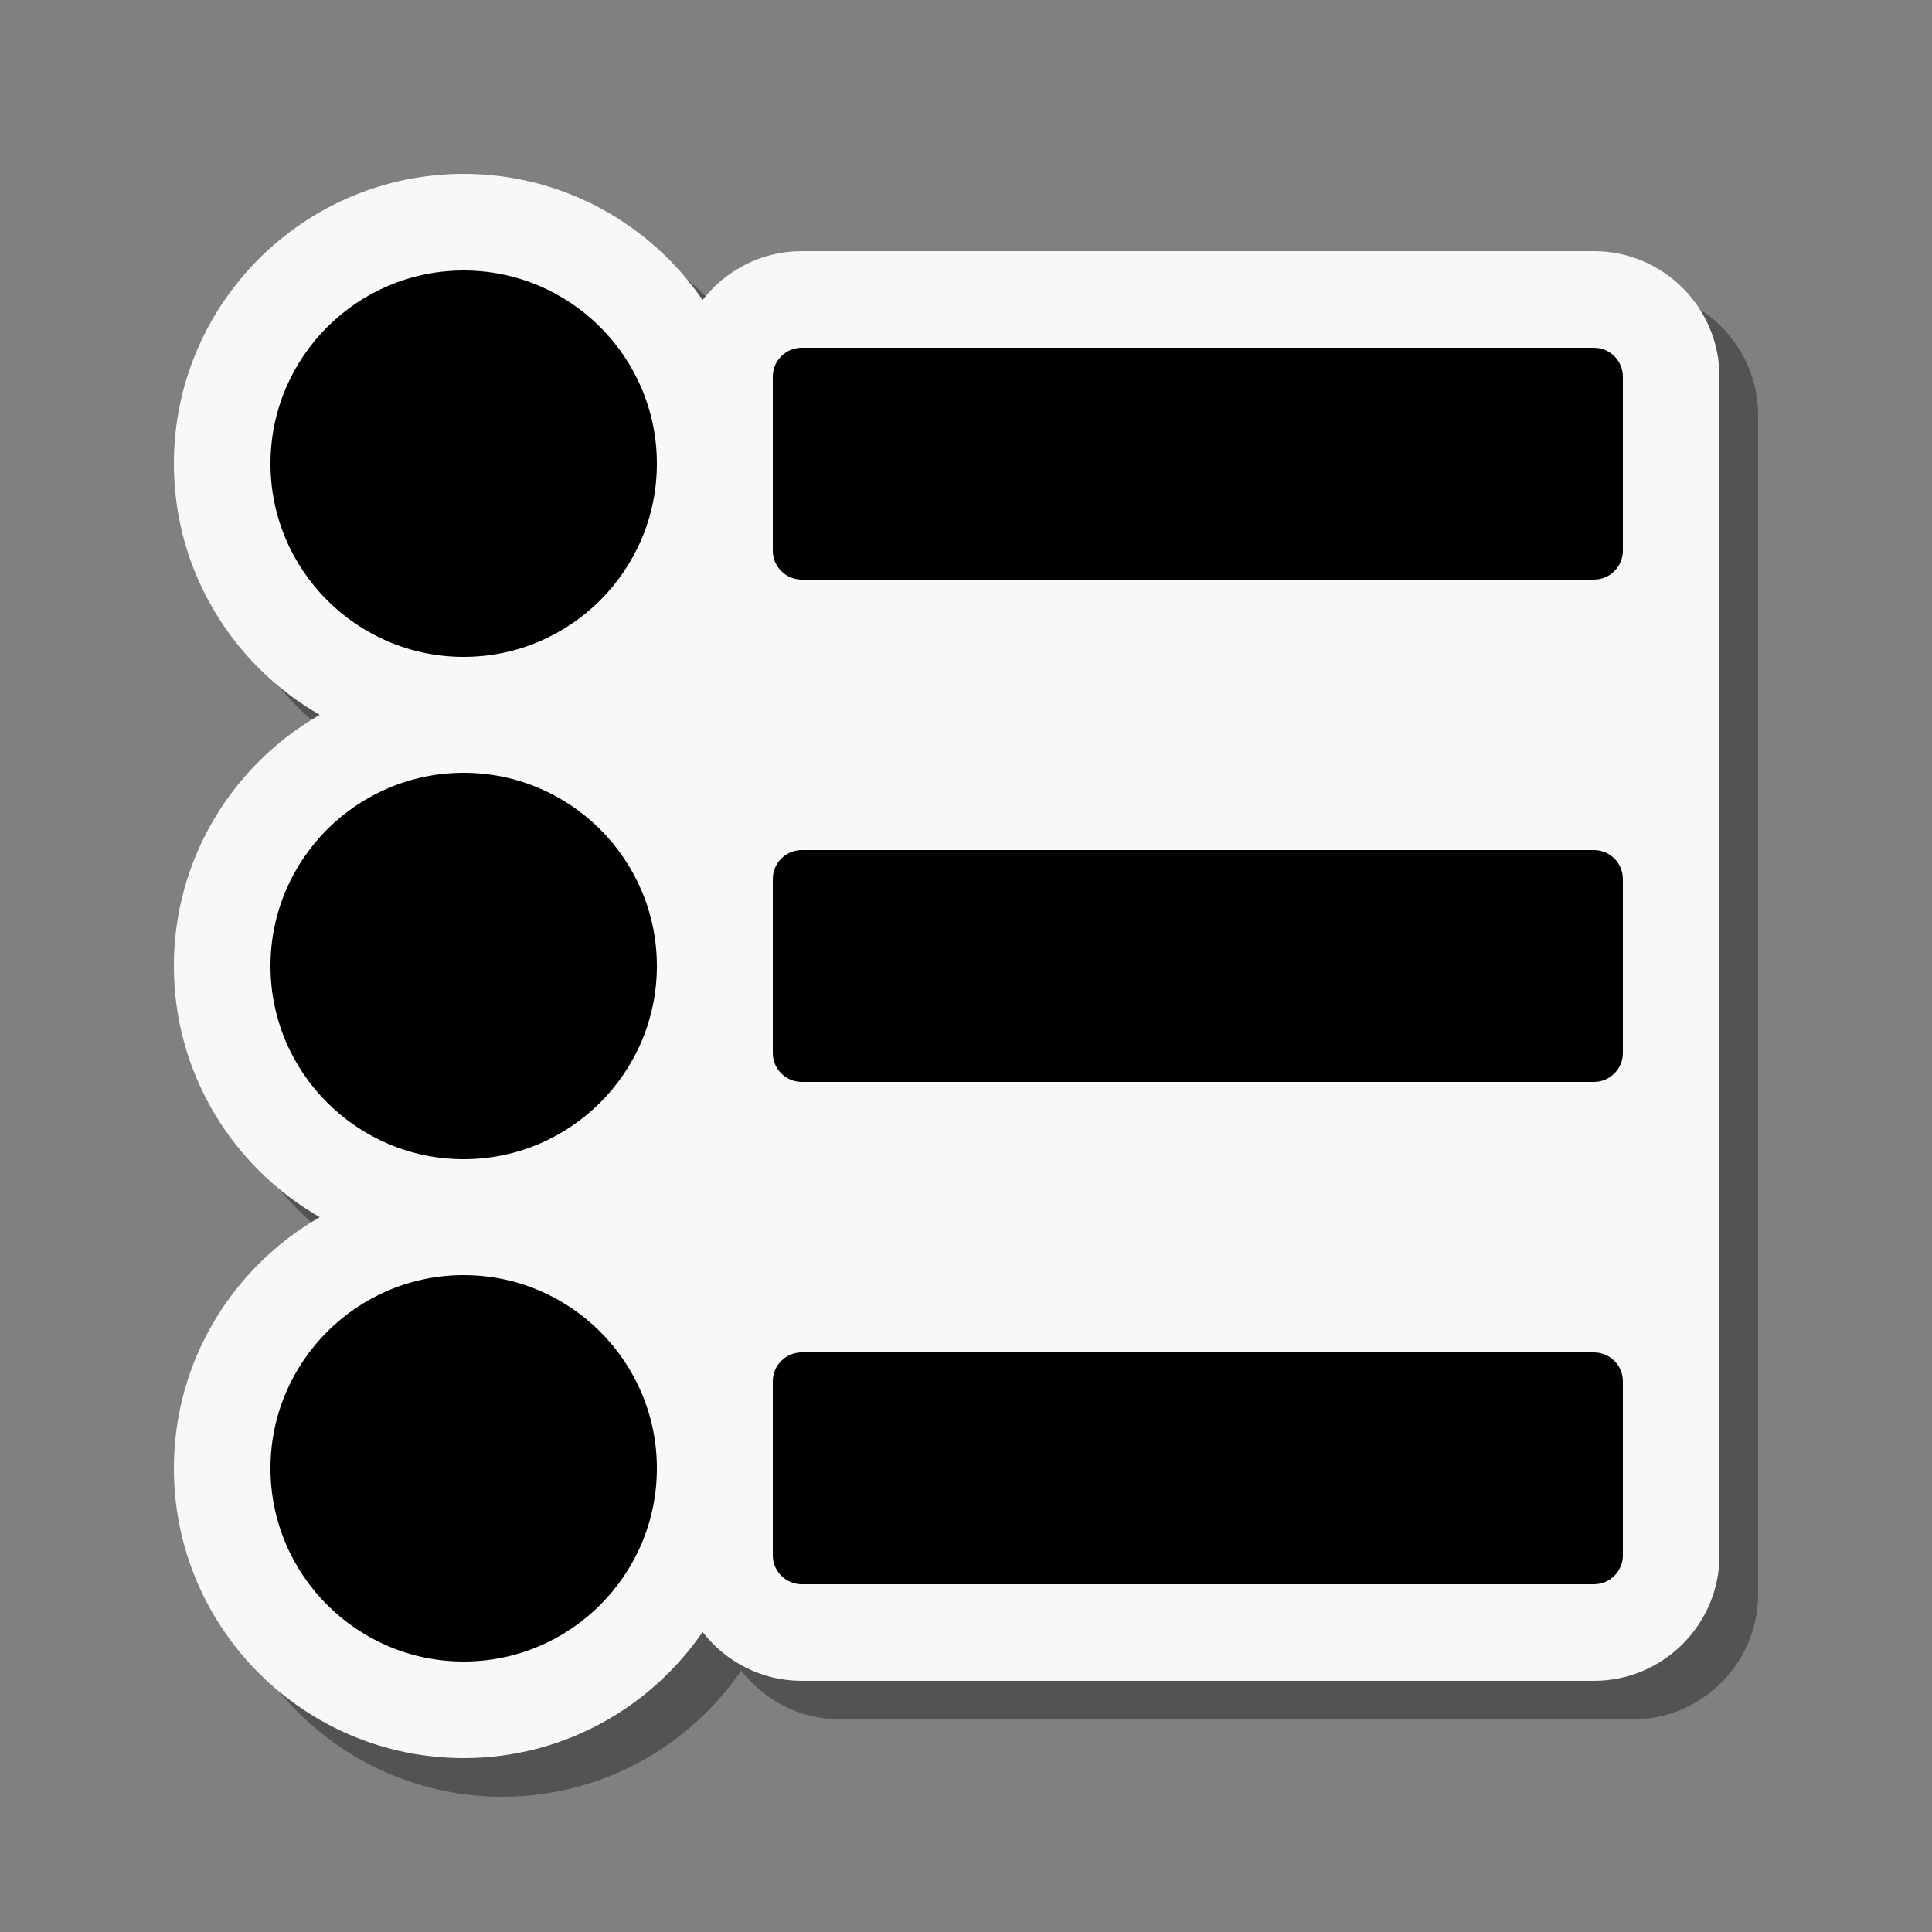 <svg xmlns="http://www.w3.org/2000/svg" xmlns:xlink="http://www.w3.org/1999/xlink" viewBox="0,0,256,256" width="25px" height="25px"><rect x="0" y="0" width="256" height="256" fill="#808080" stroke="none"/><g fill="none" fill-rule="nonzero" stroke="none" stroke-width="1" stroke-linecap="butt" stroke-linejoin="miter" stroke-miterlimit="10" stroke-dasharray="" stroke-dashoffset="0" font-family="none" font-weight="none" font-size="none" text-anchor="none" style="mix-blend-mode: normal"><g transform="scale(2.56,2.56)"><path d="M84.5,15h-41c-2.088,0 -3.943,0.993 -5.133,2.528c-2.707,-3.938 -7.238,-6.528 -12.367,-6.528c-8.271,0 -15,6.729 -15,15c0,5.558 3.046,10.409 7.549,13c-4.503,2.591 -7.549,7.442 -7.549,13c0,5.558 3.046,10.409 7.549,13c-4.503,2.591 -7.549,7.442 -7.549,13c0,8.271 6.729,15 15,15c5.129,0 9.66,-2.59 12.367,-6.528c1.19,1.535 3.045,2.528 5.133,2.528h41c3.584,0 6.5,-2.916 6.5,-6.5v-61c0,-3.584 -2.916,-6.5 -6.5,-6.5z" fill="#000000" opacity="0.35"></path><path d="M82.5,13h-41c-2.088,0 -3.943,0.993 -5.133,2.528c-2.707,-3.938 -7.238,-6.528 -12.367,-6.528c-8.271,0 -15,6.729 -15,15c0,5.558 3.046,10.409 7.549,13c-4.503,2.591 -7.549,7.442 -7.549,13c0,5.558 3.046,10.409 7.549,13c-4.503,2.591 -7.549,7.442 -7.549,13c0,8.271 6.729,15 15,15c5.129,0 9.66,-2.59 12.367,-6.528c1.19,1.535 3.045,2.528 5.133,2.528h41c3.584,0 6.5,-2.916 6.5,-6.5v-61c0,-3.584 -2.916,-6.5 -6.5,-6.5z" fill="#f8f8f8"></path><circle cx="24" cy="50" r="8.5" fill="#000000"></circle><path d="M24,60c-5.514,0 -10,-4.486 -10,-10c0,-5.514 4.486,-10 10,-10c5.514,0 10,4.486 10,10c0,5.514 -4.486,10 -10,10zM24,43c-3.86,0 -7,3.141 -7,7c0,3.859 3.14,7 7,7c3.86,0 7,-3.141 7,-7c0,-3.859 -3.14,-7 -7,-7z" fill="#000000"></path><circle cx="24" cy="76" r="8.5" fill="#000000"></circle><path d="M24,86c-5.514,0 -10,-4.486 -10,-10c0,-5.514 4.486,-10 10,-10c5.514,0 10,4.486 10,10c0,5.514 -4.486,10 -10,10zM24,69c-3.86,0 -7,3.141 -7,7c0,3.859 3.14,7 7,7c3.86,0 7,-3.141 7,-7c0,-3.859 -3.14,-7 -7,-7z" fill="#000000"></path><circle cx="24" cy="24" r="8.5" fill="#000000"></circle><path d="M24,34c-5.514,0 -10,-4.486 -10,-10c0,-5.514 4.486,-10 10,-10c5.514,0 10,4.486 10,10c0,5.514 -4.486,10 -10,10zM24,17c-3.86,0 -7,3.141 -7,7c0,3.859 3.14,7 7,7c3.86,0 7,-3.141 7,-7c0,-3.859 -3.14,-7 -7,-7z" fill="#000000"></path><g fill="#000000"><rect x="41.5" y="19.5" width="41" height="9"></rect><path d="M82.5,30h-41c-0.829,0 -1.5,-0.672 -1.5,-1.5v-9c0,-0.828 0.671,-1.5 1.5,-1.5h41c0.829,0 1.5,0.672 1.5,1.5v9c0,0.828 -0.671,1.5 -1.5,1.5zM43,27h38v-6h-38z"></path></g><g fill="#000000"><rect x="41.5" y="45.5" width="41" height="9"></rect><path d="M82.5,56h-41c-0.829,0 -1.5,-0.672 -1.5,-1.5v-9c0,-0.828 0.671,-1.5 1.5,-1.5h41c0.829,0 1.5,0.672 1.5,1.5v9c0,0.828 -0.671,1.5 -1.5,1.5zM43,53h38v-6h-38z"></path></g><g fill="#000000"><rect x="41.5" y="71.5" width="41" height="9"></rect><path d="M82.5,82h-41c-0.829,0 -1.5,-0.672 -1.5,-1.5v-9c0,-0.828 0.671,-1.5 1.5,-1.5h41c0.829,0 1.5,0.672 1.5,1.5v9c0,0.828 -0.671,1.5 -1.5,1.5zM43,79h38v-6h-38z"></path></g></g></g></svg>
